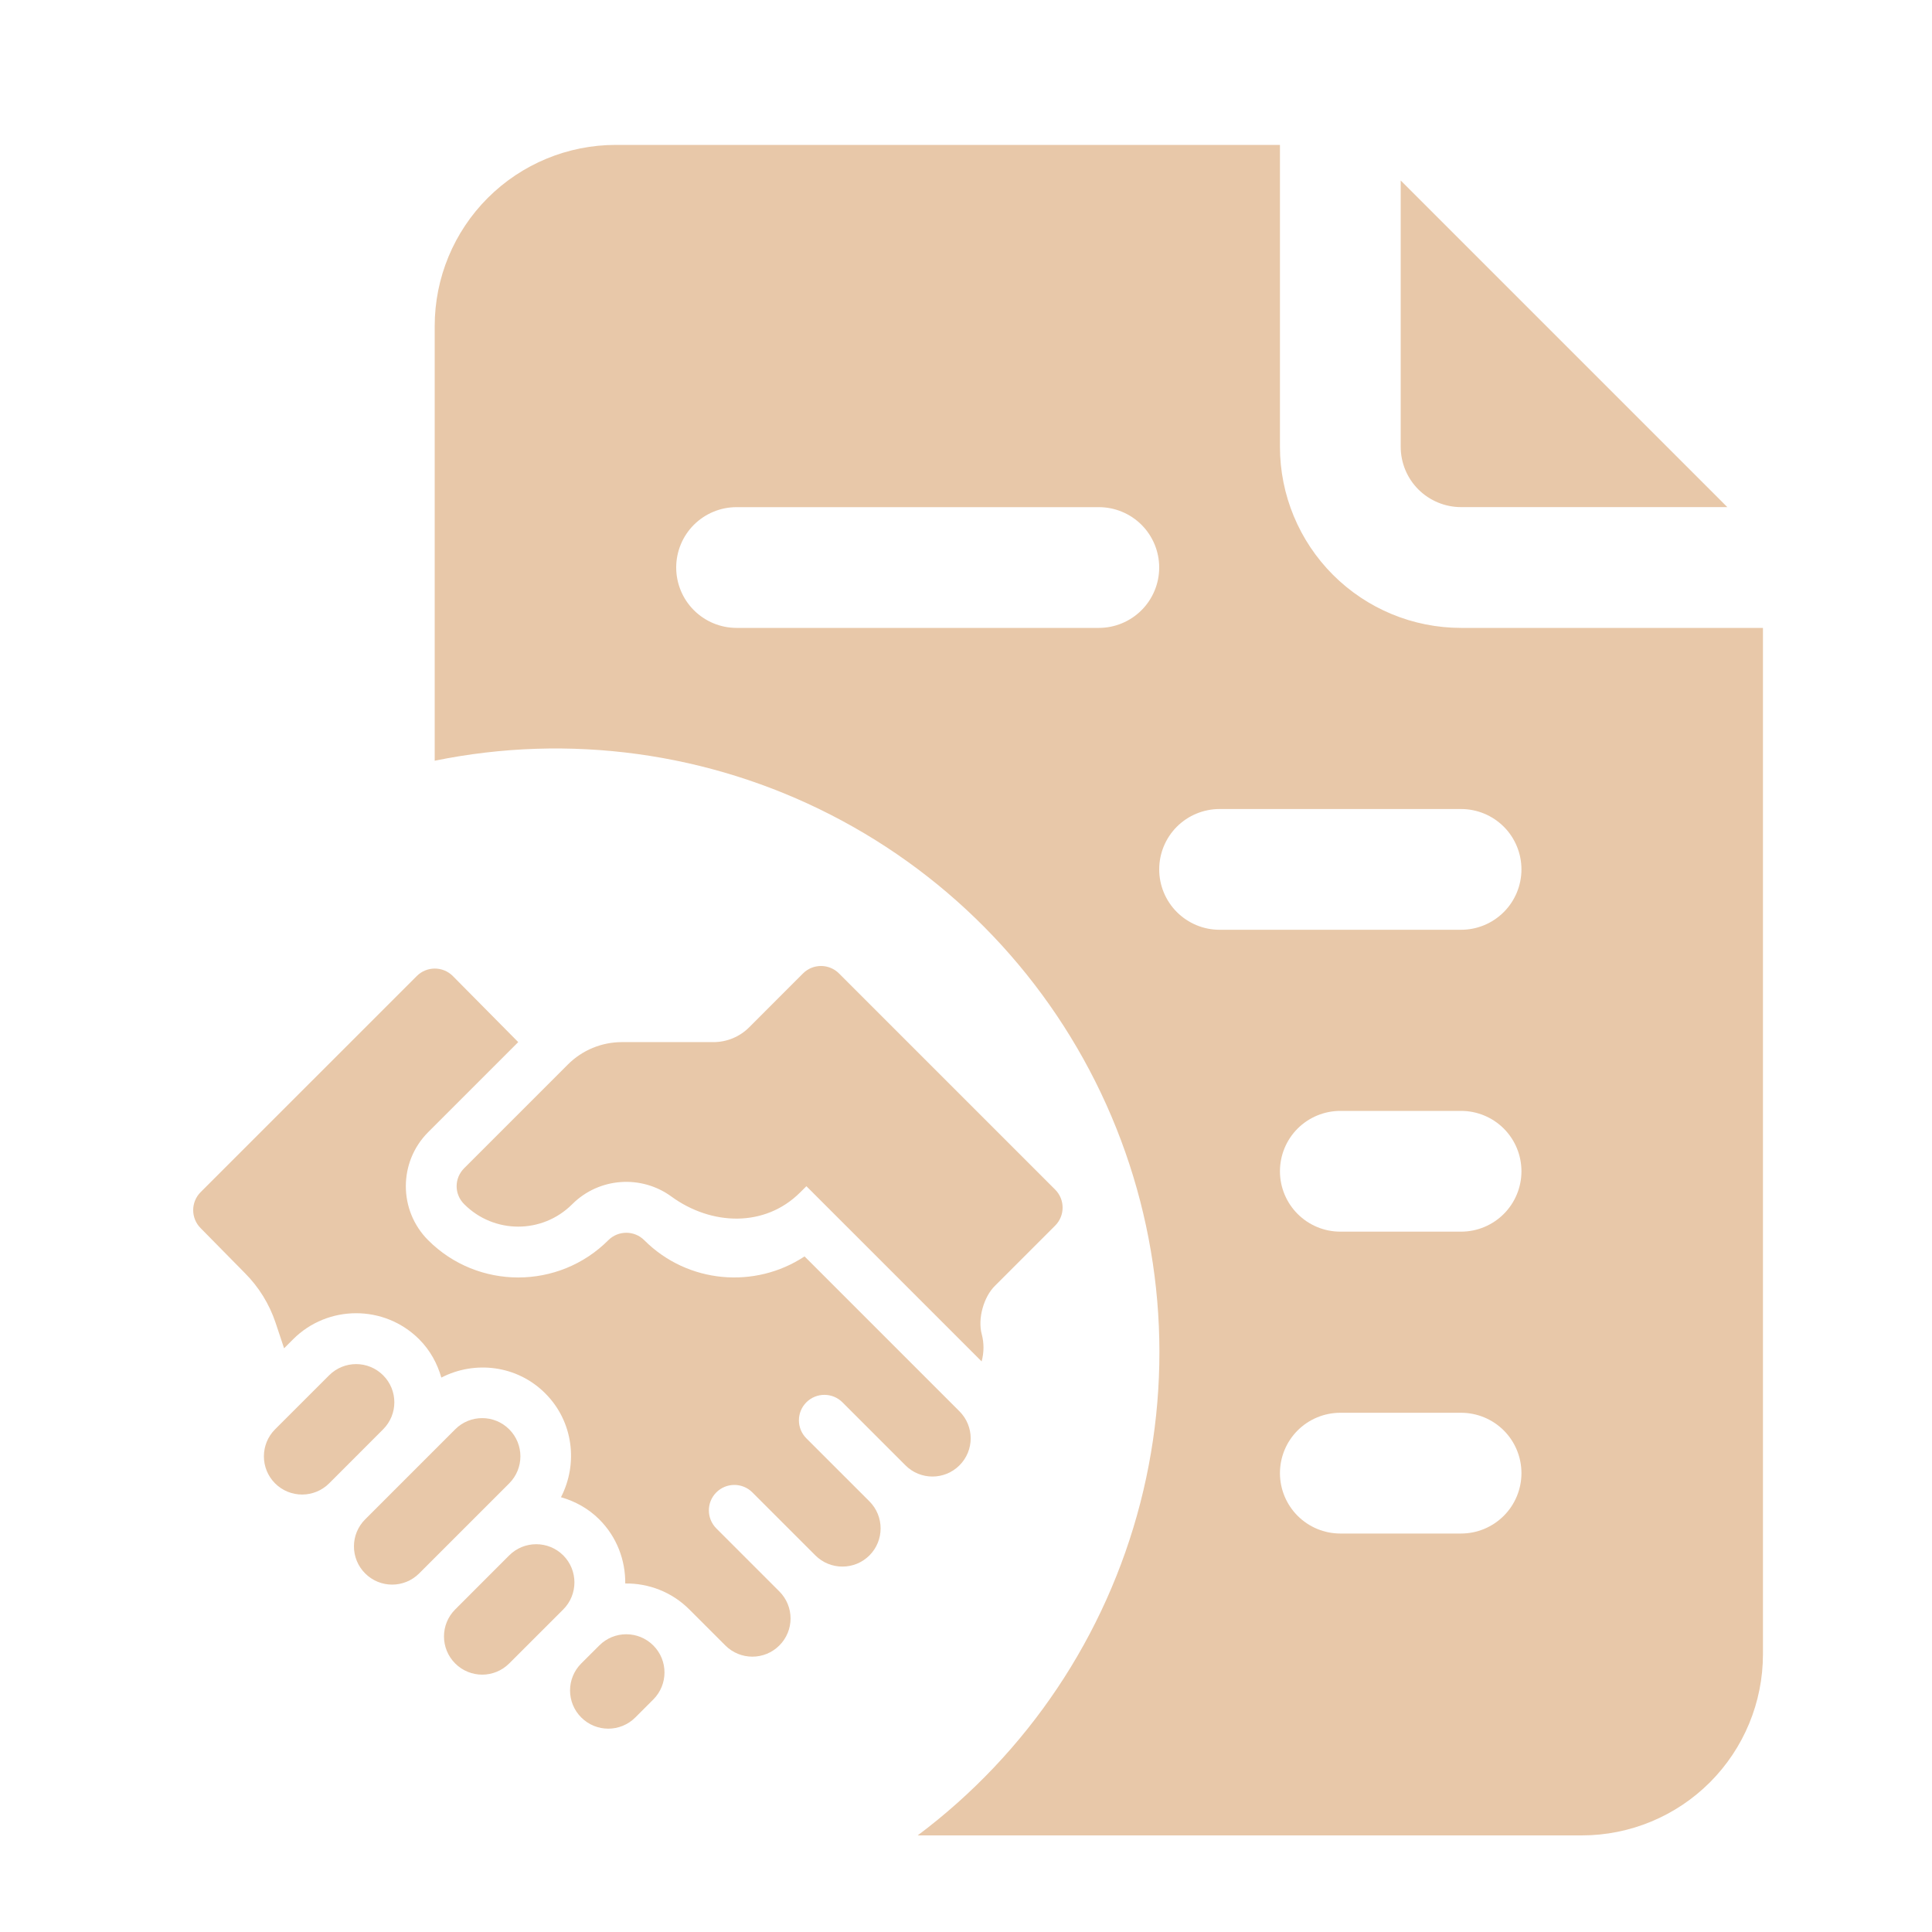 <svg width="48" height="48" viewBox="0 0 48 48" fill="none" xmlns="http://www.w3.org/2000/svg">
<path d="M36.3 12.599H42.915L34.8 4.484V11.099C34.8 11.497 34.958 11.879 35.239 12.16C35.521 12.441 35.902 12.599 36.3 12.599Z" fill="#E8C8A9"/>
<path d="M36.3 15.6C35.106 15.6 33.962 15.126 33.118 14.282C32.274 13.438 31.8 12.293 31.8 11.1V3.6H15.3C14.107 3.6 12.962 4.074 12.118 4.918C11.274 5.762 10.8 6.906 10.8 8.1V18.9C14.139 18.217 17.61 18.691 20.643 20.245C23.677 21.798 26.09 24.338 27.487 27.446C28.884 30.555 29.181 34.046 28.329 37.346C27.477 40.645 25.527 43.556 22.8 45.6H39.3C40.493 45.6 41.638 45.126 42.482 44.282C43.326 43.438 43.8 42.293 43.8 41.1V15.6H36.3ZM27.3 15.6H18.3C17.902 15.6 17.521 15.442 17.239 15.16C16.958 14.879 16.8 14.497 16.8 14.1C16.8 13.702 16.958 13.32 17.239 13.039C17.521 12.758 17.902 12.6 18.3 12.6H27.3C27.698 12.6 28.079 12.758 28.361 13.039C28.642 13.32 28.8 13.702 28.8 14.1C28.8 14.497 28.642 14.879 28.361 15.16C28.079 15.442 27.698 15.6 27.3 15.6ZM36.3 38.1H33.3C32.902 38.1 32.521 37.942 32.239 37.66C31.958 37.379 31.8 36.997 31.8 36.6C31.8 36.202 31.958 35.82 32.239 35.539C32.521 35.258 32.902 35.1 33.3 35.1H36.3C36.698 35.1 37.079 35.258 37.361 35.539C37.642 35.82 37.8 36.202 37.8 36.6C37.8 36.997 37.642 37.379 37.361 37.66C37.079 37.942 36.698 38.1 36.3 38.1ZM36.3 30.6H33.3C32.902 30.6 32.521 30.442 32.239 30.16C31.958 29.879 31.8 29.497 31.8 29.1C31.8 28.702 31.958 28.32 32.239 28.039C32.521 27.758 32.902 27.6 33.3 27.6H36.3C36.698 27.6 37.079 27.758 37.361 28.039C37.642 28.32 37.8 28.702 37.8 29.1C37.8 29.497 37.642 29.879 37.361 30.16C37.079 30.442 36.698 30.6 36.3 30.6ZM36.3 23.1H30.3C29.902 23.1 29.521 22.942 29.239 22.66C28.958 22.379 28.8 21.997 28.8 21.6C28.8 21.202 28.958 20.82 29.239 20.539C29.521 20.258 29.902 20.1 30.3 20.1H36.3C36.698 20.1 37.079 20.258 37.361 20.539C37.642 20.82 37.8 21.202 37.8 21.6C37.8 21.997 37.642 22.379 37.361 22.66C37.079 22.942 36.698 23.1 36.3 23.1Z" fill="#E8C8A9"/>
<g clip-path="url(#clip0_140_1077)">
<path d="M8.177 34.169L6.834 35.511C6.464 35.882 6.464 36.483 6.834 36.854C7.205 37.224 7.806 37.224 8.177 36.854L9.519 35.511C9.89 35.14 9.89 34.539 9.519 34.169C9.148 33.798 8.548 33.798 8.177 34.169ZM12.651 38.643L11.309 39.986C10.938 40.356 10.938 40.957 11.309 41.328C11.68 41.699 12.28 41.699 12.651 41.328L13.994 39.986C14.364 39.615 14.364 39.014 13.994 38.643C13.623 38.273 13.022 38.273 12.651 38.643ZM15.784 42.67L16.231 42.223C16.602 41.852 16.602 41.251 16.231 40.881C15.86 40.51 15.259 40.51 14.889 40.881L14.441 41.328C14.07 41.699 14.07 42.3 14.441 42.67C14.812 43.041 15.413 43.041 15.784 42.67ZM11.309 35.511L9.072 37.748C8.701 38.119 8.701 38.72 9.072 39.091C9.442 39.462 10.043 39.462 10.414 39.091L12.651 36.854C13.022 36.483 13.022 35.882 12.651 35.511C12.28 35.14 11.68 35.14 11.309 35.511V35.511Z" fill="#E8C8A9"/>
<path d="M12.875 25.891L11.25 24.249C11.003 24.002 10.602 24.002 10.355 24.249L4.985 29.618C4.738 29.866 4.738 30.266 4.985 30.513L6.082 31.627C6.43 31.975 6.691 32.398 6.847 32.864L7.058 33.498L7.282 33.274C8.145 32.411 9.551 32.411 10.414 33.274C10.688 33.548 10.865 33.878 10.965 34.226C11.799 33.795 12.848 33.918 13.546 34.617C14.245 35.315 14.368 36.364 13.937 37.198C14.285 37.298 14.615 37.475 14.889 37.749C15.327 38.187 15.54 38.765 15.534 39.341C16.11 39.334 16.688 39.548 17.126 39.986L18.021 40.881C18.392 41.252 18.993 41.252 19.363 40.881C19.734 40.511 19.734 39.91 19.363 39.539L17.797 37.973C17.55 37.725 17.55 37.325 17.797 37.078C18.044 36.831 18.445 36.831 18.692 37.078L20.258 38.644C20.629 39.014 21.23 39.014 21.601 38.644C21.971 38.273 21.971 37.672 21.601 37.301L20.034 35.735C19.787 35.488 19.787 35.088 20.034 34.84C20.282 34.593 20.682 34.593 20.93 34.84L22.496 36.406C22.866 36.777 23.467 36.777 23.838 36.406C24.209 36.036 24.209 35.435 23.838 35.064L19.989 31.215C18.761 32.027 17.088 31.894 16.007 30.813C15.761 30.566 15.359 30.566 15.113 30.813C13.879 32.047 11.871 32.047 10.638 30.813C9.898 30.073 9.898 28.869 10.638 28.128L12.875 25.891Z" fill="#E8C8A9"/>
<path d="M20.845 24.185C20.598 23.938 20.197 23.938 19.95 24.185L18.612 25.524C18.377 25.759 18.058 25.891 17.726 25.891H15.451C14.948 25.891 14.465 26.091 14.109 26.447L11.533 29.023C11.282 29.274 11.282 29.668 11.533 29.918C12.275 30.661 13.475 30.661 14.217 29.918C14.887 29.249 15.936 29.185 16.678 29.726C17.676 30.454 19.007 30.498 19.88 29.625L20.035 29.471L24.388 33.824C24.449 33.602 24.45 33.365 24.391 33.147C24.288 32.767 24.437 32.227 24.715 31.95L26.215 30.45C26.462 30.203 26.462 29.802 26.215 29.555L20.845 24.185Z" fill="#E8C8A9"/>
</g>
<defs>
<clipPath id="clip0_140_1077">
<rect width="21.6" height="21.6" fill="white" transform="translate(4.8 24)"/>
</clipPath>
</defs>
</svg>
